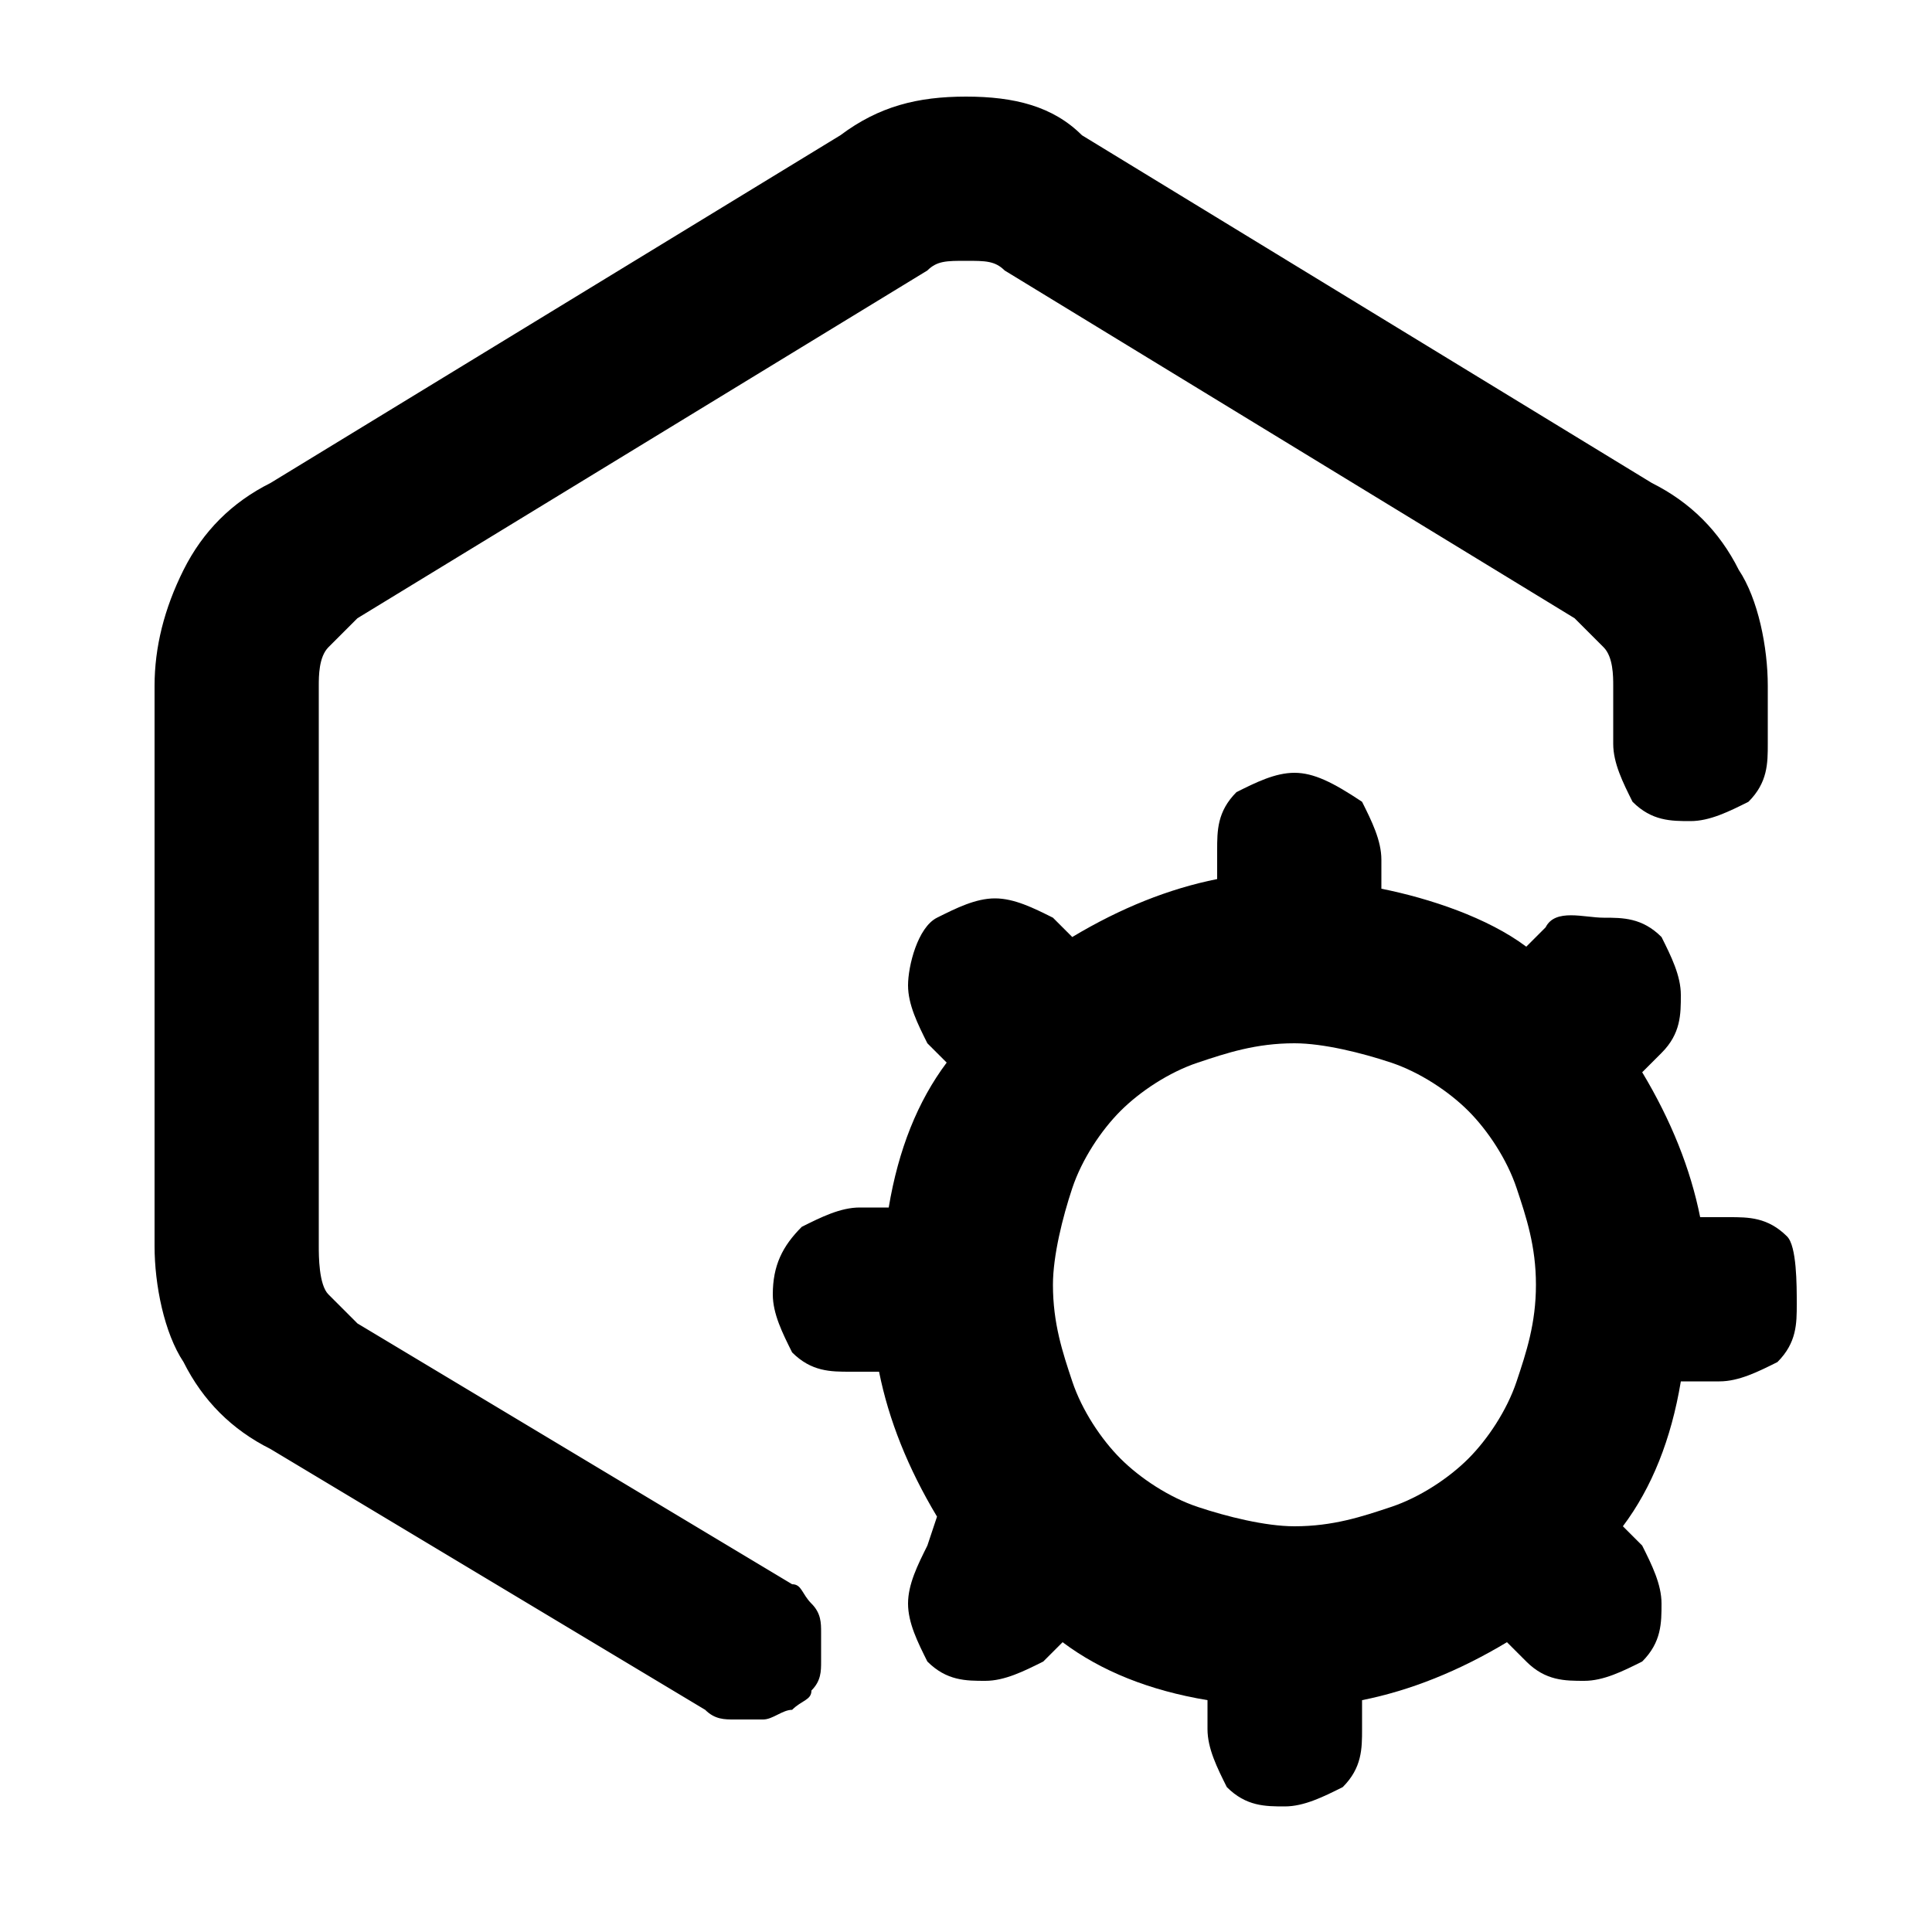 <?xml version="1.0" encoding="utf-8"?>
<!-- Generator: Adobe Illustrator 26.0.1, SVG Export Plug-In . SVG Version: 6.00 Build 0)  -->
<svg version="1.1" id="Layer_1" xmlns="http://www.w3.org/2000/svg" xmlns:xlink="http://www.w3.org/1999/xlink" x="0px" y="0px"
	 viewBox="0 0 20 20" style="enable-background:new 0 0 20 20;" xml:space="preserve">
<style type="text/css">
	.st0{fill-rule:evenodd;clip-rule:evenodd;fill:#DBDADA;}
</style>
<g>
	<path   d="M8.4,16.6c-0.1-0.1-0.1-0.2-0.2-0.2l-4.5-2.7c-0.1-0.1-0.2-0.2-0.3-0.3S3.3,13,3.3,12.9V7.1
		c0-0.1,0-0.3,0.1-0.4c0.1-0.1,0.2-0.2,0.3-0.3l5.9-3.6C9.7,2.7,9.8,2.7,10,2.7s0.3,0,0.4,0.1l5.9,3.6c0.1,0.1,0.2,0.2,0.3,0.3
		c0.1,0.1,0.1,0.3,0.1,0.4v0.6c0,0.2,0.1,0.4,0.2,0.6c0.2,0.2,0.4,0.2,0.6,0.2s0.4-0.1,0.6-0.2c0.2-0.2,0.2-0.4,0.2-0.6V7.1
		c0-0.4-0.1-0.9-0.3-1.2c-0.2-0.4-0.5-0.7-0.9-0.9l-5.9-3.6C10.9,1.1,10.5,1,10,1S9.1,1.1,8.7,1.4L2.8,5C2.4,5.2,2.1,5.5,1.9,5.9
		C1.7,6.3,1.6,6.7,1.6,7.1v5.8c0,0.4,0.1,0.9,0.3,1.2c0.2,0.4,0.5,0.7,0.9,0.9l4.5,2.7c0.1,0.1,0.2,0.1,0.3,0.1c0.1,0,0.2,0,0.3,0
		c0.1,0,0.2-0.1,0.3-0.1c0.1-0.1,0.2-0.1,0.2-0.2c0.1-0.1,0.1-0.2,0.1-0.3c0-0.1,0-0.2,0-0.3C8.5,16.8,8.5,16.7,8.4,16.6z"/>
	<path   d="M18.5,12.8c-0.2-0.2-0.4-0.2-0.6-0.2h-0.3l0,0c-0.1-0.5-0.3-1-0.6-1.5l0,0l0.2-0.2c0.2-0.2,0.2-0.4,0.2-0.6
		c0-0.2-0.1-0.4-0.2-0.6c-0.2-0.2-0.4-0.2-0.6-0.2S16.1,9.4,16,9.6l-0.2,0.2l0,0c-0.4-0.3-1-0.5-1.5-0.6l0,0V8.9
		c0-0.2-0.1-0.4-0.2-0.6C13.8,8.1,13.6,8,13.4,8s-0.4,0.1-0.6,0.2c-0.2,0.2-0.2,0.4-0.2,0.6v0.3l0,0c-0.5,0.1-1,0.3-1.5,0.6
		c0,0,0,0,0,0l-0.2-0.2c-0.2-0.1-0.4-0.2-0.6-0.2c-0.2,0-0.4,0.1-0.6,0.2S9.4,10,9.4,10.2s0.1,0.4,0.2,0.6L9.8,11l0,0
		c-0.3,0.4-0.5,0.9-0.6,1.5c0,0,0,0,0,0H8.9c-0.2,0-0.4,0.1-0.6,0.2C8.1,12.9,8,13.1,8,13.4c0,0.2,0.1,0.4,0.2,0.6
		c0.2,0.2,0.4,0.2,0.6,0.2h0.3l0,0c0.1,0.5,0.3,1,0.6,1.5c0,0,0,0,0,0L9.6,16c-0.1,0.2-0.2,0.4-0.2,0.6c0,0.2,0.1,0.4,0.2,0.6
		c0.2,0.2,0.4,0.2,0.6,0.2s0.4-0.1,0.6-0.2l0.2-0.2c0,0,0,0,0,0c0.4,0.3,0.9,0.5,1.5,0.6l0,0v0.3c0,0.2,0.1,0.4,0.2,0.6
		c0.2,0.2,0.4,0.2,0.6,0.2s0.4-0.1,0.6-0.2c0.2-0.2,0.2-0.4,0.2-0.6v-0.3v0c0.5-0.1,1-0.3,1.5-0.6l0,0l0.2,0.2
		c0.2,0.2,0.4,0.2,0.6,0.2c0.2,0,0.4-0.1,0.6-0.2c0.2-0.2,0.2-0.4,0.2-0.6c0-0.2-0.1-0.4-0.2-0.6l-0.2-0.2c0,0,0,0,0,0
		c0.3-0.4,0.5-0.9,0.6-1.5h0.4c0.2,0,0.4-0.1,0.6-0.2c0.2-0.2,0.2-0.4,0.2-0.6S18.6,12.9,18.5,12.8z M15.7,14.3
		c-0.1,0.3-0.3,0.6-0.5,0.8c-0.2,0.2-0.5,0.4-0.8,0.5c-0.3,0.1-0.6,0.2-1,0.2c-0.3,0-0.7-0.1-1-0.2c-0.3-0.1-0.6-0.3-0.8-0.5
		c-0.2-0.2-0.4-0.5-0.5-0.8c-0.1-0.3-0.2-0.6-0.2-1c0-0.3,0.1-0.7,0.2-1c0.1-0.3,0.3-0.6,0.5-0.8c0.2-0.2,0.5-0.4,0.8-0.5
		c0.3-0.1,0.6-0.2,1-0.2c0.3,0,0.7,0.1,1,0.2c0.3,0.1,0.6,0.3,0.8,0.5c0.2,0.2,0.4,0.5,0.5,0.8c0.1,0.3,0.2,0.6,0.2,1
		C15.9,13.7,15.8,14,15.7,14.3z"/>
</g>
</svg>
